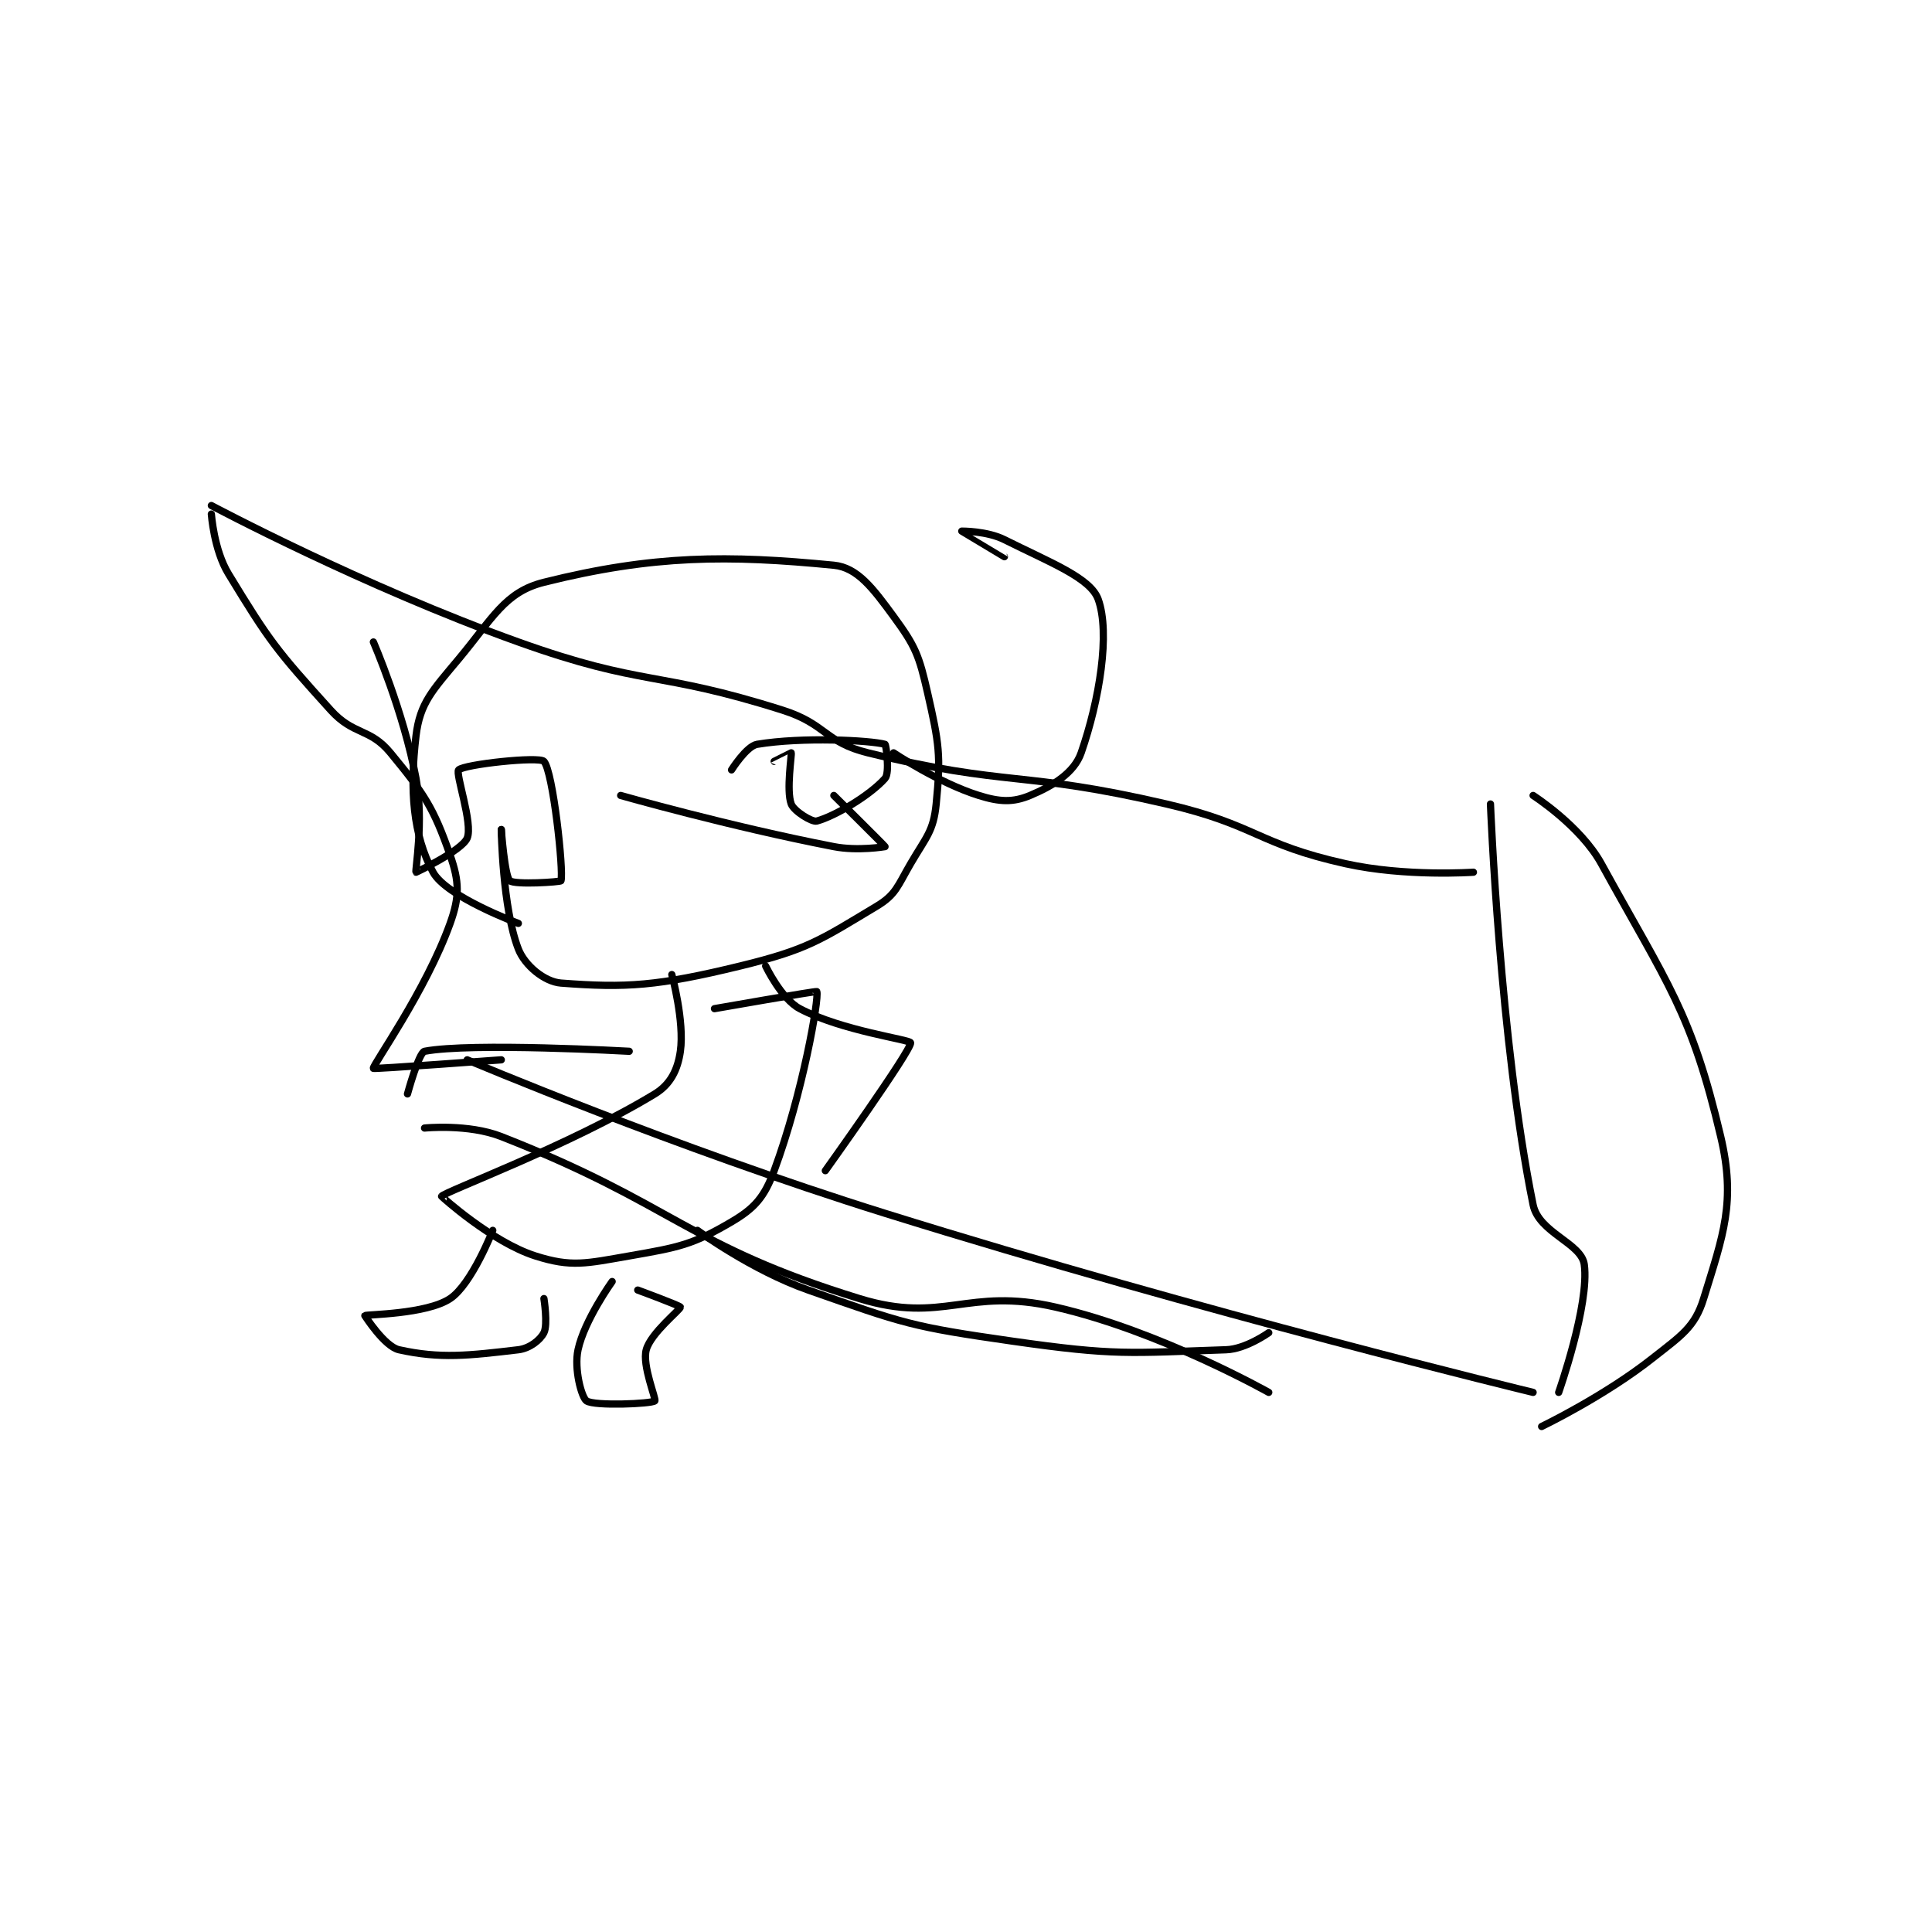 <?xml version="1.0" encoding="utf-8"?>
<!DOCTYPE svg PUBLIC "-//W3C//DTD SVG 1.1//EN" "http://www.w3.org/Graphics/SVG/1.1/DTD/svg11.dtd">
<svg viewBox="0 0 800 800" preserveAspectRatio="xMinYMin meet" xmlns="http://www.w3.org/2000/svg" version="1.1">
<g fill="none" stroke="black" stroke-linecap="round" stroke-linejoin="round" stroke-width="0.85">
<g transform="translate(87.52,209.334) scale(3.531) translate(-176,-118.3)">
<path id="0" d="M212 167.3 C212 167.3 203.574 164.185 202 161.3 C199.652 156.996 199.239 151.642 200 145.3 C200.464 141.437 201.935 139.977 205 136.3 C209.034 131.459 210.427 128.443 215 127.3 C227.879 124.08 236.621 124.092 249 125.3 C251.778 125.571 253.596 128.023 256 131.3 C258.576 134.813 258.99 135.857 260 140.3 C261.348 146.231 261.568 147.62 261 153.3 C260.679 156.514 259.836 157.153 258 160.3 C256.461 162.938 256.287 163.928 254 165.3 C247.401 169.26 245.945 170.368 238 172.3 C228.357 174.645 224.647 174.888 217 174.3 C215.053 174.15 212.75 172.229 212 170.3 C210.135 165.504 210 156.3 210 156.3 "/>
<path id="1" d="M195 134.3 C195 134.3 198.553 142.486 200 150.3 C200.94 155.378 199.865 161.143 200 161.3 C200.014 161.316 205.396 158.75 206 157.3 C206.705 155.608 204.584 149.716 205 149.3 C205.654 148.646 214.443 147.697 215 148.3 C216.072 149.462 217.327 161.156 217 162.3 C216.958 162.446 211.586 162.803 211 162.3 C210.4 161.786 210 156.3 210 156.3 "/>
<path id="2" d="M237 149.3 C237 149.3 238.76 146.507 240 146.3 C245.316 145.414 253.25 145.833 255 146.3 C255.125 146.333 255.581 149.646 255 150.3 C253.24 152.28 249.171 154.708 247 155.3 C246.431 155.455 244.31 154.128 244 153.3 C243.404 151.711 244.079 147.498 244 147.3 C243.997 147.293 242 148.3 242 148.3 "/>
<path id="3" d="M224 152.3 C224 152.3 236.737 155.927 249 158.3 C251.812 158.844 255 158.3 255 158.3 C255 158.236 249 152.3 249 152.3 "/>
<path id="4" d="M256 147.3 C256 147.3 261.274 150.823 266 152.3 C268.452 153.066 270.002 153.132 272 152.3 C274.692 151.178 277.186 149.641 278 147.3 C280.148 141.125 281.428 133.267 280 129.3 C279.094 126.784 274.416 125.008 269 122.3 C266.946 121.273 264 121.3 264 121.3 C264 121.301 269 124.3 269 124.3 "/>
<path id="5" d="M230 173.3 C230 173.3 231.5 178.802 231 182.3 C230.694 184.444 229.856 186.173 228 187.3 C218.072 193.328 203.404 198.751 203 199.3 C202.985 199.32 208.897 204.676 214 206.3 C218.244 207.65 219.932 207.181 225 206.3 C230.849 205.283 232.437 204.984 237 202.3 C239.712 200.705 240.851 199.401 242 196.3 C245.343 187.274 247.291 176.089 247 175.3 C246.963 175.2 235 177.3 235 177.3 "/>
<path id="6" d="M241 172.3 C241 172.3 242.834 176.154 245 177.3 C249.925 179.907 257.94 180.923 258 181.3 C258.132 182.136 248 196.3 248 196.3 "/>
<path id="7" d="M225 182.3 C225 182.3 206.441 181.254 201 182.3 C200.329 182.429 199 187.3 199 187.3 "/>
<path id="8" d="M209 203.3 C209 203.3 206.542 209.605 204 211.3 C201.212 213.159 194.149 213.151 194 213.3 C194 213.3 196.303 216.923 198 217.3 C202.86 218.38 206.207 217.982 212 217.3 C213.339 217.143 214.577 216.146 215 215.3 C215.483 214.333 215 211.3 215 211.3 "/>
<path id="9" d="M223 209.3 C223 209.3 219.742 213.837 219 217.3 C218.515 219.562 219.413 222.909 220 223.3 C220.939 223.926 227.597 223.645 228 223.3 C228.208 223.121 226.495 219.153 227 217.3 C227.537 215.329 231.039 212.573 231 212.3 C230.976 212.132 226 210.3 226 210.3 "/>
<path id="10" d="M233 203.3 C233 203.3 239.33 207.957 246 210.3 C257.264 214.258 258.074 214.596 270 216.3 C282.063 218.023 283.593 217.68 295 217.3 C297.315 217.223 300 215.3 300 215.3 "/>
<path id="11" d="M206 183.3 C206 183.3 230.199 193.562 255 201.3 C292.487 212.996 331 222.3 331 222.3 "/>
<path id="12" d="M201 191.3 C201 191.3 206.127 190.781 210 192.3 C230.394 200.298 231.688 205.05 252 211.3 C261.895 214.345 264.577 209.911 275 212.3 C287.246 215.106 300 222.3 300 222.3 "/>
<path id="13" d="M332 226.3 C332 226.3 339.332 222.775 345 218.3 C348.383 215.63 349.967 214.658 351 211.3 C353.291 203.855 354.804 199.968 353 192.3 C349.563 177.695 346.815 174.51 339 160.3 C336.559 155.862 331 152.3 331 152.3 "/>
<path id="14" d="M326 153.3 C326 153.3 327.095 181.129 331 200.3 C331.669 203.583 336.658 204.792 337 207.3 C337.638 211.981 334 222.3 334 222.3 "/>
<path id="15" d="M176 118.3 C176 118.3 193.76 127.766 212 134.3 C226.802 139.602 228.1 137.576 243 142.3 C248.147 143.932 247.93 146.061 253 147.3 C269.476 151.327 270.933 149.338 288 153.3 C298.611 155.763 298.598 157.988 309 160.3 C316.02 161.86 324 161.3 324 161.3 "/>
<path id="16" d="M176 119.3 C176 119.3 176.293 123.496 178 126.3 C182.839 134.251 183.628 135.257 190 142.3 C192.689 145.272 194.586 144.369 197 147.3 C200.984 152.138 202.044 153.71 204 159.3 C205.083 162.395 205.131 164.159 204 167.3 C201.139 175.248 194.874 183.964 195 184.3 C195.043 184.414 210 183.3 210 183.3 "/>
</g>
</g>
</svg>
